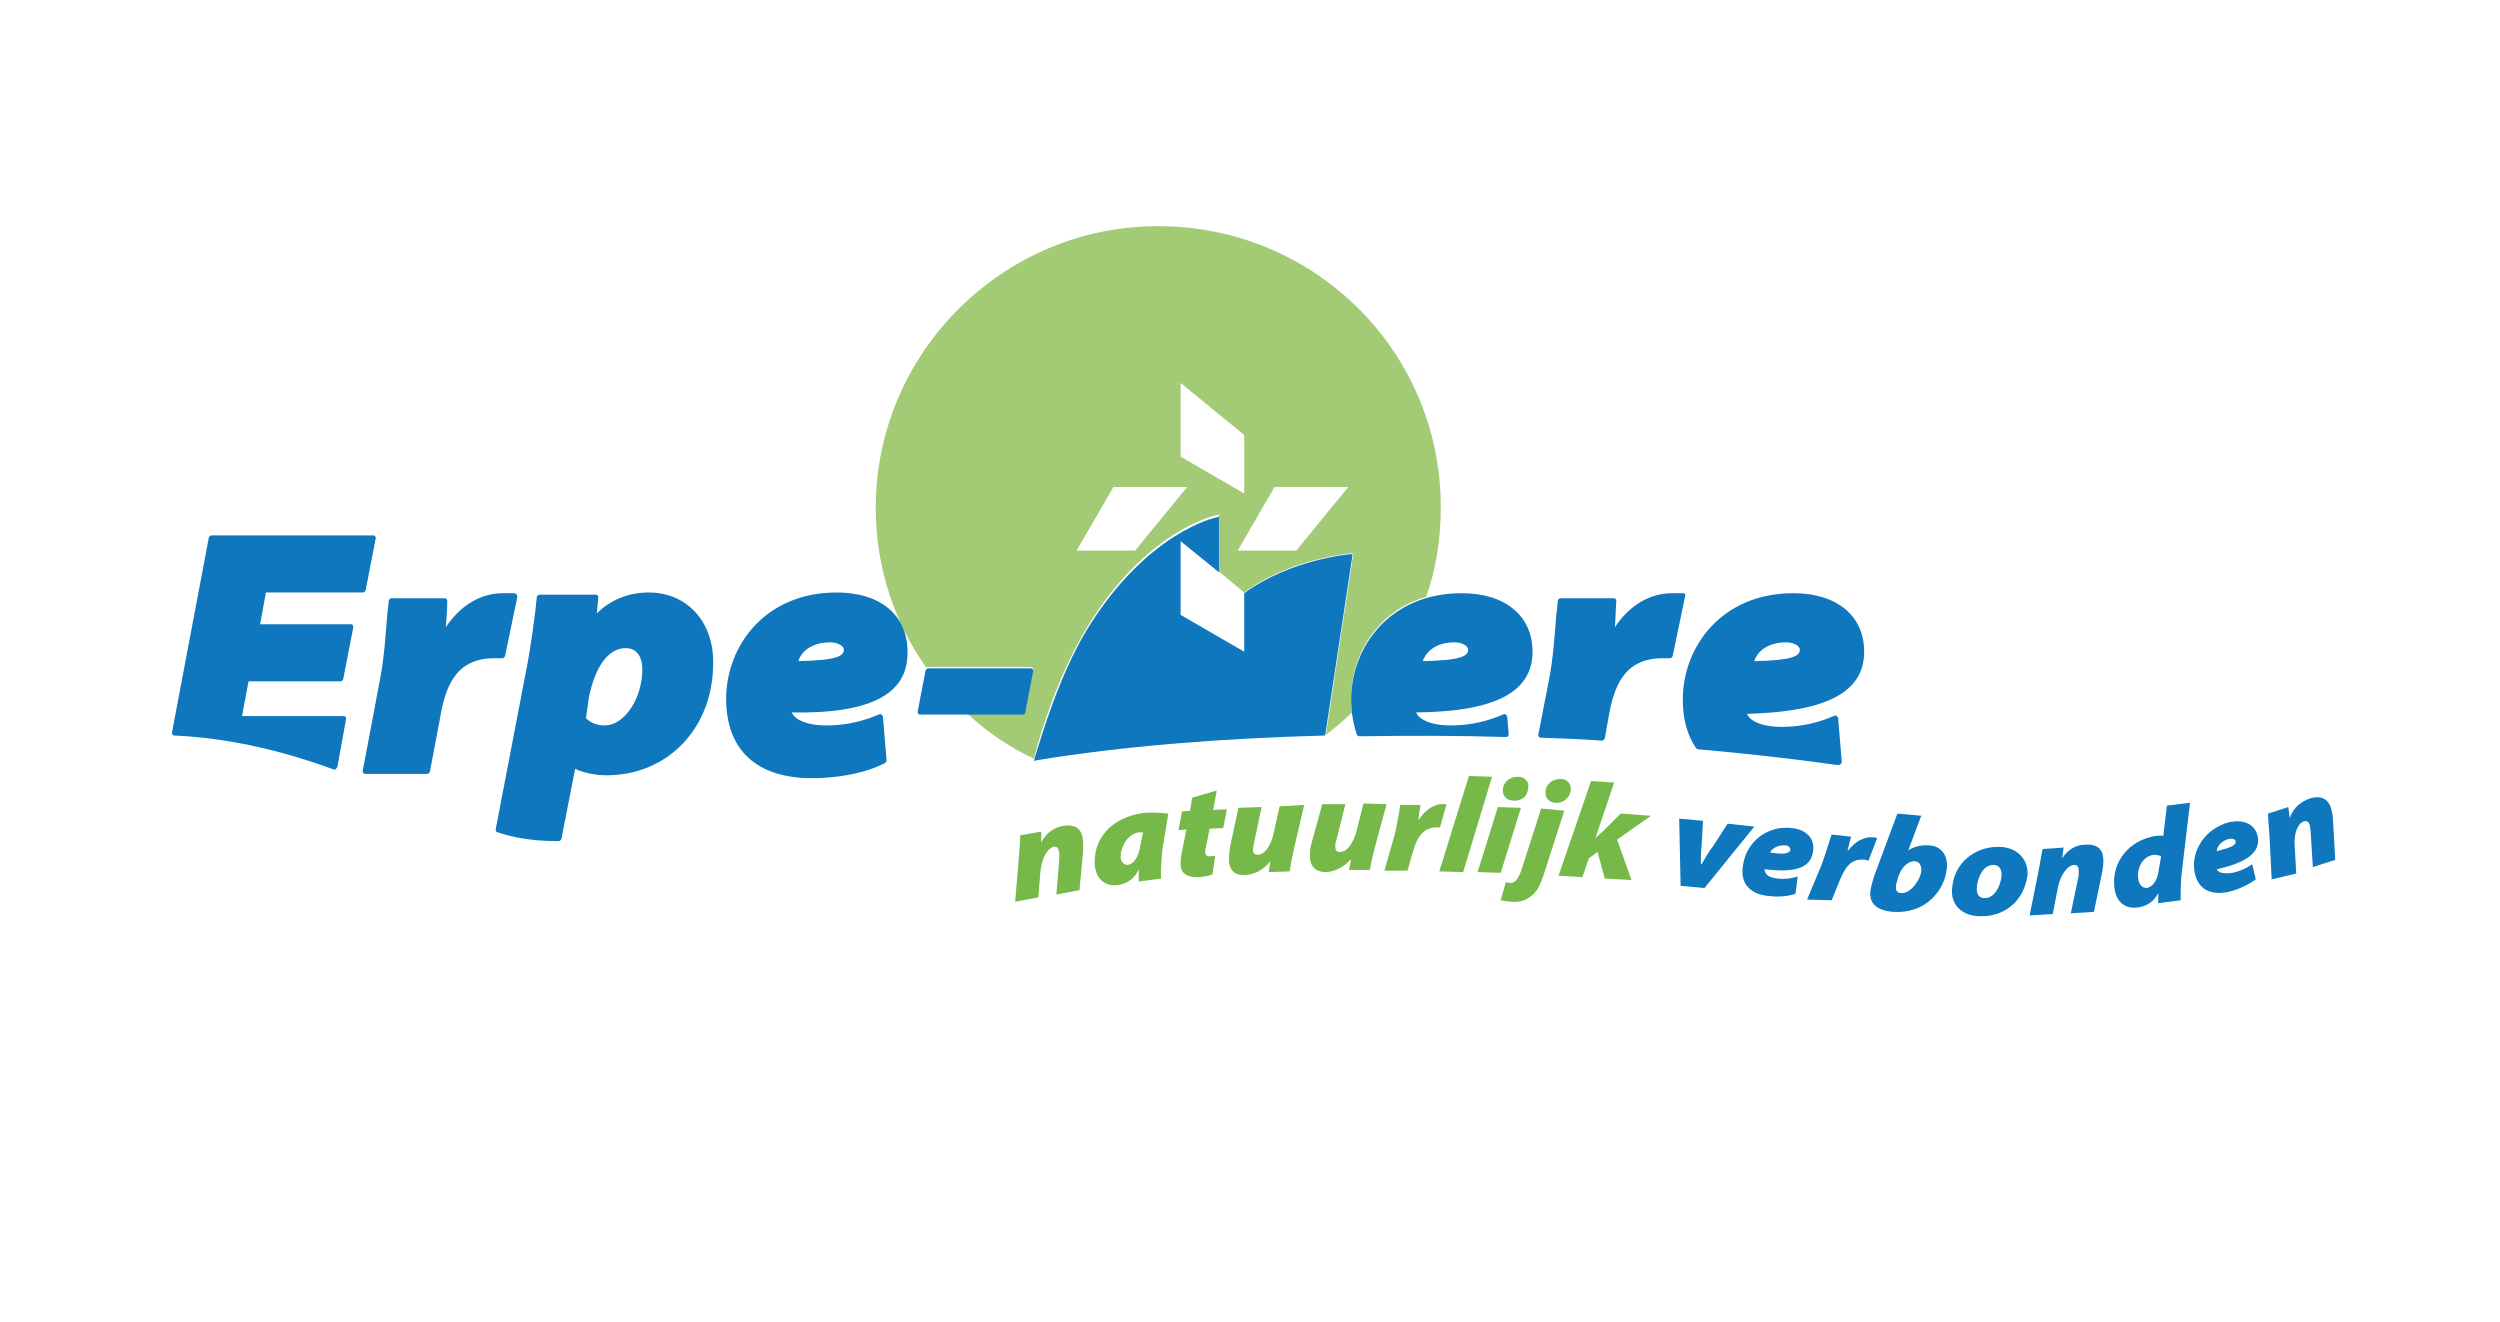 <?xml version="1.0" encoding="utf-8"?>
<!-- Generator: Adobe Illustrator 25.4.1, SVG Export Plug-In . SVG Version: 6.00 Build 0)  -->
<svg version="1.1" id="Layer_1" xmlns="http://www.w3.org/2000/svg" xmlns:xlink="http://www.w3.org/1999/xlink" x="0px" y="0px"
	 viewBox="0 0 346 183" style="enable-background:new 0 0 346 183;" xml:space="preserve">
<style type="text/css">
	.st0{fill:#A3CB76;}
	.st1{fill:#76B949;}
	.st2{fill:#0E77BD;}
</style>
<path class="st0" d="M143.1,105.3L143.1,105.3L143.1,105.3z"/>
<path class="st0" d="M160.3,31.3c-21.5,0-39.1,17.5-39.1,39c0,8.2,2.6,15.9,7,22.1c0.1-0.1,0.2-0.1,0.2-0.1h14.2
	c0.1,0,0.2,0.1,0.3,0.1c0.1,0.1,0.1,0.2,0.1,0.3l-1.1,5.7c0,0.2-0.2,0.3-0.4,0.3h-7.7c2.7,2.5,5.8,4.7,9.3,6.3l0.1-0.4
	c0.8-3.2,3.3-11.3,7.2-17.7c8.2-13.6,17.9-15.6,18-15.6l0.3-0.1v7.9l3.5,2.9c6.3-4.7,14.6-5.4,14.7-5.4h0.4l-3.8,25.1
	c1.2-0.9,2.5-2,3.6-3.1c-0.1-0.6-0.1-1.4-0.1-2.1c0-5.8,3.6-12,10.4-13.9c1.4-4,2-8.1,2-12.5C199.4,48.7,182,31.3,160.3,31.3
	 M157.1,76.2H149l5.1-8.8h10.2L157.1,76.2z M163.4,63.2V53l8.8,7.2v8.1L163.4,63.2z M179.4,76.2h-8.1l5.1-8.8h10.2L179.4,76.2z"/>
<path class="st1" d="M140.5,124.8l0.5-6c0.1-1.4,0.2-2.4,0.2-3.2l2.9-0.5v1.5c0.8-1.5,1.9-2.1,3.1-2.3c1.8-0.3,2.6,0.6,2.7,2.1v1.5
	l-0.5,5.3l-3.2,0.6l0.4-4.8v-1c-0.1-0.5-0.2-0.9-0.8-0.8c-0.8,0.2-1.6,1.5-1.8,3.4l-0.3,3.6L140.5,124.8z"/>
<path class="st1" d="M157.6,122v-1.7c-0.7,1.6-2,2.1-3,2.2c-1.7,0.2-3-0.9-3.1-3c-0.1-3.1,1.9-6.3,6.8-7c1.2-0.1,2.5,0,3.4,0.1
	l-0.8,4.8c-0.1,1-0.3,2.9-0.2,4.2L157.6,122z M158.2,115.2h-0.6c-1.5,0.2-2.5,2-2.5,3.3c0,0.9,0.5,1.2,1,1.2
	c0.6-0.1,1.5-0.7,1.8-3.1L158.2,115.2z"/>
<path class="st1" d="M168.4,109.4l-0.5,2.7l1.9-0.1l-0.5,2.6l-1.9,0.1l-0.4,2.1c-0.1,0.3-0.2,0.8-0.2,1.1s0.1,0.7,0.7,0.6
	c0.2,0,0.5,0,0.7-0.1l-0.4,2.6c-0.3,0.2-1.1,0.3-1.8,0.4c-1.8,0.1-2.6-0.6-2.6-1.8c0-0.5,0-0.9,0.2-1.8l0.6-3l-1.1,0.1l0.5-2.6
	l1.1-0.1l0.3-1.8L168.4,109.4z"/>
<path class="st1" d="M180.5,111.4l-1.4,6c-0.3,1.4-0.5,2.4-0.6,3.2l-2.9,0.1l0.2-1.5c-1.1,1.4-2.3,1.8-3.4,1.9
	c-1.7,0.1-2.4-0.8-2.3-2.5c0-0.5,0.1-1,0.2-1.7l1.1-5.1l3.2-0.1l-1,4.8c-0.1,0.3-0.1,0.7-0.2,1c0,0.4,0.1,0.8,0.7,0.8
	c0.9,0,1.8-1.2,2.2-3.1l0.8-3.6L180.5,111.4z"/>
<path class="st1" d="M191.9,111.3l-1.6,5.9c-0.3,1.2-0.6,2.4-0.7,3.2h-2.9l0.3-1.5c-1.1,1.2-2.3,1.7-3.4,1.8c-1.7,0-2.4-0.9-2.3-2.6
	c0-0.5,0.1-1,0.3-1.7l1.4-5.1h3.2l-1.2,4.8c-0.1,0.3-0.2,0.7-0.2,1c0,0.4,0.1,0.9,0.7,0.8c0.9,0,1.8-1.1,2.3-3.1l0.9-3.6
	L191.9,111.3L191.9,111.3z"/>
<path class="st1" d="M191.6,120.5l1.4-4.9c0.4-1.6,0.7-3.5,0.8-4.2h2.8c-0.1,0.6-0.2,1.2-0.3,2h0.1c0.7-1.1,2-2.2,3.3-2.1h0.5
	l-0.9,3.2h-0.4c-2.1,0-2.8,1.6-3.3,3.2l-0.8,2.8H191.6z"/>
<polygon class="st1" points="199.2,120.6 203.3,107.4 206.5,107.5 202.5,120.7 "/>
<path class="st1" d="M204.5,120.7l2.8-9l3.2,0.1l-2.8,9L204.5,120.7z M209.4,110.8c-0.8,0-1.5-0.6-1.4-1.6c0.1-1.1,1.1-1.7,2.1-1.7
	c0.8,0,1.6,0.6,1.4,1.6C211.4,110.3,210.5,110.9,209.4,110.8"/>
<path class="st1" d="M216.5,112.2l-2.8,8.7c-0.5,1.6-1,2.6-1.9,3.2c-0.7,0.6-1.8,0.8-2.6,0.7c-0.4,0-0.9-0.1-1.5-0.2l0.7-2.5
	c0.2,0,0.3,0.1,0.6,0.1c0.5,0,0.9-0.1,1.5-1.6l2.8-8.7L216.5,112.2z M215.3,111.1c-0.8,0-1.5-0.6-1.4-1.6c0.1-1.1,1.1-1.7,2.1-1.7
	c0.8,0,1.5,0.6,1.4,1.6C217.2,110.6,216.2,111.2,215.3,111.1"/>
<path class="st1" d="M215.7,121.2l4.5-13.1l3.2,0.2l-2.6,7.7c0.3-0.3,0.6-0.6,1-0.9l2.5-2.5l4.2,0.3l-4.7,3.3l2,5.6l-3.7-0.2l-1-3.7
	l-1.2,0.9l-0.9,2.6L215.7,121.2z"/>
<path class="st2" d="M186.9,76.7c-0.1,0-8.3,0.7-14.7,5.4v8.1l-8.8-5.1V74.9l5.3,4.3v-7.7l-0.3,0.1c-0.1,0-9.7,2-18,15.6
	c-3.8,6.3-6.2,14.5-7.2,17.7l-0.1,0.4l0.5-0.1c11.6-1.9,25-3,39.6-3.4h0.2l3.8-25.1C187.2,76.7,186.9,76.7,186.9,76.7z"/>
<path class="st2" d="M141.9,98.6l1.1-5.7c0-0.1,0-0.2-0.1-0.3c-0.1-0.1-0.2-0.1-0.3-0.1h-14.1c-0.2,0-0.3,0.1-0.4,0.3l-1.1,5.7
	c0,0.1,0,0.2,0.1,0.3c0.1,0.1,0.2,0.1,0.3,0.1h14.1C141.7,99,141.8,98.9,141.9,98.6"/>
<path class="st2" d="M47.1,94.3c0.2,0,0.3-0.1,0.4-0.3l1.4-7.2c0-0.1,0-0.2-0.1-0.3s-0.2-0.1-0.3-0.1H36l0.8-4.4h13.4
	c0.2,0,0.3-0.1,0.4-0.3l1.4-7.2c0-0.1,0-0.2-0.1-0.3c-0.1-0.1-0.2-0.1-0.3-0.1H29.3c-0.2,0-0.3,0.1-0.4,0.3l-5.1,27
	c0,0.1,0,0.2,0.1,0.3c0.1,0.1,0.2,0.1,0.3,0.1c4.6,0.2,12.2,1.1,22,4.7h0.1c0.1,0,0.1,0,0.2-0.1c0.1-0.1,0.2-0.2,0.2-0.3l1.2-6.6
	c0-0.1,0-0.2-0.1-0.3c-0.1-0.1-0.2-0.1-0.3-0.1h-14l0.9-4.8H47.1L47.1,94.3L47.1,94.3z"/>
<path class="st2" d="M69.5,91.1c0.2,0,0.3-0.1,0.4-0.3l1.7-8.2c0-0.1,0-0.2-0.1-0.3c-0.2-0.2-0.3-0.2-0.4-0.2h-1.5
	c-3.1,0-5.9,1.7-7.9,4.7c0.1-1.2,0.2-2.5,0.2-3.6c0-0.1,0-0.2-0.1-0.3c-0.1-0.1-0.2-0.1-0.3-0.1h-7.3c-0.2,0-0.4,0.2-0.4,0.3
	c0,0.4-0.1,1-0.2,1.9c-0.2,2.4-0.4,5.9-1,9l-2.4,12.7c0,0.1,0,0.2,0.1,0.3s0.2,0.1,0.3,0.1h8.5c0.2,0,0.3-0.1,0.4-0.3l1.4-7.4
	c0.7-4.1,2-8.3,7.5-8.3C68.4,91.1,69.5,91.1,69.5,91.1z"/>
<path class="st2" d="M89.8,82c-2.8,0-5.3,1-7.2,2.9l0.2-2.2c0-0.1,0-0.2-0.1-0.3s-0.2-0.1-0.3-0.1h-7.7c-0.2,0-0.4,0.2-0.4,0.3
	c-0.2,2.3-0.9,7.4-1.5,10.3l-4.2,21.9c0,0.2,0.1,0.4,0.3,0.4c3.2,1.1,6.6,1.2,7.9,1.2h0.5c0.2,0,0.3-0.1,0.4-0.3l1.9-9.7
	c1,0.5,2.7,0.9,4.3,0.9c8.6,0,14.8-6.6,14.8-15.5C98.8,86.1,95.1,82,89.8,82 M86.6,89.7c1.8,0,2.3,1.6,2.3,2.9
	c0,4.1-2.5,7.8-5.2,7.8c-1,0-1.9-0.3-2.6-1l0.4-2.9C82.4,92.2,84.2,89.7,86.6,89.7"/>
<path class="st2" d="M115.8,82c-10,0-15.3,7.5-15.3,14.7c0,7.1,4.2,11,11.9,11c2.2,0,6.6-0.3,10.1-2.1c0.1-0.1,0.2-0.2,0.2-0.4
	l-0.5-6c0-0.1-0.1-0.2-0.2-0.3c-0.1-0.1-0.2-0.1-0.4,0c-2.1,0.9-4.5,1.5-7.2,1.5c-2,0-3.4-0.4-4.3-1.1c-0.2-0.2-0.4-0.4-0.5-0.7
	c10.8,0.2,16-2.5,16-8.2C125.7,85.2,121.9,82,115.8,82 M114.9,88.9c1.2,0,1.9,0.6,1.9,1c0,0.9-1,1.5-6.3,1.6
	C110.8,90.4,112.1,88.9,114.9,88.9"/>
<path class="st2" d="M212.1,90.2c0-5-3.8-8.1-9.8-8.1c-10,0-15.3,7.5-15.3,14.7c0,1.8,0.3,3.4,0.8,4.9c0.1,0.1,0.2,0.2,0.4,0.2
	c6.7-0.1,13.5-0.1,20.2,0.1c0.1,0,0.2,0,0.3-0.1s0.1-0.2,0.1-0.3l-0.2-2.4c0-0.1-0.1-0.2-0.2-0.3c-0.1-0.1-0.2-0.1-0.4,0
	c-2.1,0.9-4.5,1.5-7.2,1.5c-2,0-3.4-0.4-4.3-1.1c-0.2-0.2-0.4-0.4-0.5-0.7C206.9,98.5,212.1,95.8,212.1,90.2 M201.3,88.9
	c1.2,0,1.9,0.6,1.9,1c0,0.9-1,1.5-6.3,1.6C197.3,90.4,198.5,88.9,201.3,88.9"/>
<path class="st2" d="M233.2,82.2c-0.1-0.1-0.2-0.1-0.3-0.1h-1.5c-3.1,0-5.9,1.7-7.9,4.7c0.1-1.1,0.1-2.4,0.2-3.6
	c0-0.1,0-0.2-0.1-0.3c-0.1-0.1-0.2-0.1-0.3-0.1H216c-0.2,0-0.4,0.2-0.4,0.3c0,0.4-0.1,1.1-0.2,1.9c-0.2,2.4-0.4,5.9-1,9l-1.5,7.7
	c0,0.1,0,0.2,0.1,0.3c0.1,0.1,0.2,0.1,0.3,0.1c2.9,0.1,5.7,0.2,8.4,0.4c0.2,0,0.3-0.1,0.4-0.3l0.5-2.8c0.7-4.1,2-8.3,7.5-8.3h1
	c0.2,0,0.3-0.1,0.4-0.3l1.7-8.2C233.3,82.4,233.2,82.3,233.2,82.2"/>
<path class="st2" d="M258,90.2c0-5-3.8-8.1-9.8-8.1c-10,0-15.3,7.5-15.3,14.7c0,2.7,0.6,4.9,1.8,6.7c0.1,0.1,0.2,0.2,0.3,0.2
	c5.7,0.5,11.2,1.1,16.5,1.8l2.9,0.4c0.1,0,0.3-0.1,0.3-0.1c0.1-0.1,0.2-0.2,0.2-0.4l-0.5-6c0-0.1-0.1-0.2-0.2-0.3
	c-0.1-0.1-0.2-0.1-0.4,0c-2.1,0.9-4.5,1.5-7.2,1.5c-2,0-3.4-0.4-4.3-1.1c-0.2-0.2-0.4-0.4-0.5-0.7C252.8,98.5,258,95.8,258,90.2
	 M247.2,88.9c1.2,0,1.9,0.6,1.9,1c0,0.9-1,1.5-6.3,1.6C243.1,90.4,244.4,88.9,247.2,88.9"/>
<path class="st2" d="M235.7,113.6l-0.2,3.4c-0.1,1-0.1,1.9-0.1,2.6h0.1c0.4-0.6,0.8-1.5,1.6-2.5l2-3.1l3.7,0.4l-6.9,8.5l-3.3-0.3
	l-0.2-9.3L235.7,113.6z"/>
<path class="st2" d="M248.5,123.7c-1.5,0.5-3,0.4-3.8,0.3c-2.7-0.3-4-1.9-3.4-4.6c0.5-2.8,3.2-5.2,6.7-4.8c1.9,0.2,3.3,1.4,2.9,3.4
	c-0.4,2.2-2.6,2.8-6.7,2.3c0,0.2,0.1,0.4,0.2,0.6c0.3,0.4,0.8,0.6,1.6,0.7c0.9,0.1,2,0,2.8-0.3L248.5,123.7z M247.8,117.6
	c0-0.2-0.2-0.6-0.7-0.6c-1.2-0.1-2,0.6-2.1,1C247,118.3,247.7,118.1,247.8,117.6"/>
<path class="st2" d="M250.1,124.5l2-4.8c0.6-1.6,1.1-3.4,1.4-4.2l2.7,0.3c-0.2,0.6-0.3,1.2-0.5,1.9h0.1c0.8-1.1,2.2-2,3.5-1.8
	c0.2,0,0.3,0,0.5,0.1l-1.2,3.1c-0.1,0-0.2,0-0.4-0.1c-2.1-0.3-2.9,1.2-3.6,2.9l-1.1,2.7L250.1,124.5z"/>
<path class="st2" d="M265.9,112.9l-1.8,4.8c0.7-0.5,1.8-0.8,2.9-0.7c1.9,0.1,2.7,1.7,2.4,3.5c-0.4,2.8-2.9,6-7.4,5.7
	c-2.6-0.2-3.4-1.5-3.1-3.1c0.1-0.6,0.3-1.2,0.5-1.9l3.2-8.6L265.9,112.9z M262.6,121.8c-0.1,0.3-0.2,0.6-0.2,0.9
	c-0.1,0.6,0.3,0.9,0.7,0.9c1.2,0.1,2.5-1.5,2.8-2.9c0.1-0.8-0.2-1.4-0.8-1.5c-0.8-0.1-1.9,0.6-2.4,2.2L262.6,121.8z"/>
<path class="st2" d="M274,126.8c-2.2,0-4.2-1.4-3.8-4.1c0.3-3.1,2.9-5.5,6.4-5.5c2.4,0,4.2,1.6,4,4C280,125,277.2,126.9,274,126.8
	 M274.7,124.3c1.4,0,2.2-1.8,2.3-3c0.1-0.8-0.2-1.6-1.1-1.6c-1.6,0-2.2,2-2.3,3C273.5,123.8,273.9,124.3,274.7,124.3"/>
<path class="st2" d="M280.9,126.7l1.2-6c0.3-1.4,0.4-2.4,0.6-3.2l2.9-0.2l-0.2,1.5c0.9-1.4,2.1-1.9,3.3-1.9c1.8-0.1,2.5,0.9,2.4,2.5
	c0,0.4-0.1,1.1-0.2,1.5l-1.1,5.3l-3.2,0.2l1-4.8c0.1-0.3,0.1-0.7,0.1-1c0-0.6-0.1-0.9-0.7-0.9c-0.8,0.1-1.8,1.2-2.2,3.2l-0.7,3.6
	L280.9,126.7z"/>
<path class="st2" d="M303.1,111.1l-1.1,9.3c-0.2,1.4-0.2,2.9-0.2,4.2l-3.1,0.4v-1.4c-0.7,1.4-1.9,1.9-2.9,2
	c-1.5,0.2-3.1-0.6-3.2-3.2c-0.2-3.1,2-6.1,5.7-6.7c0.3,0,0.7-0.1,1.1,0l0.5-4.2L303.1,111.1z M299.1,118.5c-0.2-0.1-0.6-0.2-1-0.2
	c-1.5,0.2-2.3,1.7-2.2,3.1c0.1,1.2,0.7,1.5,1.2,1.5c0.6-0.1,1.5-0.7,1.7-2.7L299.1,118.5z"/>
<path class="st2" d="M312.2,121.7c-1.2,0.9-2.8,1.5-3.6,1.7c-2.7,0.6-4.5-0.3-4.9-2.9c-0.4-2.7,1.4-5.8,4.8-6.7
	c1.9-0.4,3.6,0.1,4,2.1c0.3,2.1-1.6,3.5-5.7,4.4c0.1,0.2,0.2,0.3,0.4,0.4c0.4,0.2,1,0.2,1.8,0.1c0.9-0.2,1.9-0.6,2.7-1.2
	L312.2,121.7z M309.4,116.4c0-0.2-0.4-0.4-0.9-0.3c-1.2,0.3-1.7,1.2-1.7,1.7C308.8,117.3,309.5,117,309.4,116.4"/>
<path class="st2" d="M314.4,121.7l-0.3-6c-0.1-1.4-0.2-2.4-0.2-3.1l2.8-0.9l0.2,1.5c0.6-1.6,1.7-2.3,2.8-2.7c1.7-0.5,2.7,0.2,3,1.7
	c0.1,0.3,0.2,1.1,0.2,1.5l0.3,5.3l-3.1,1l-0.3-4.8c0-0.3-0.1-0.7-0.1-0.9c-0.1-0.5-0.4-0.8-0.9-0.6c-0.8,0.3-1.4,1.7-1.2,3.6
	l0.2,3.6L314.4,121.7z"/>
</svg>
